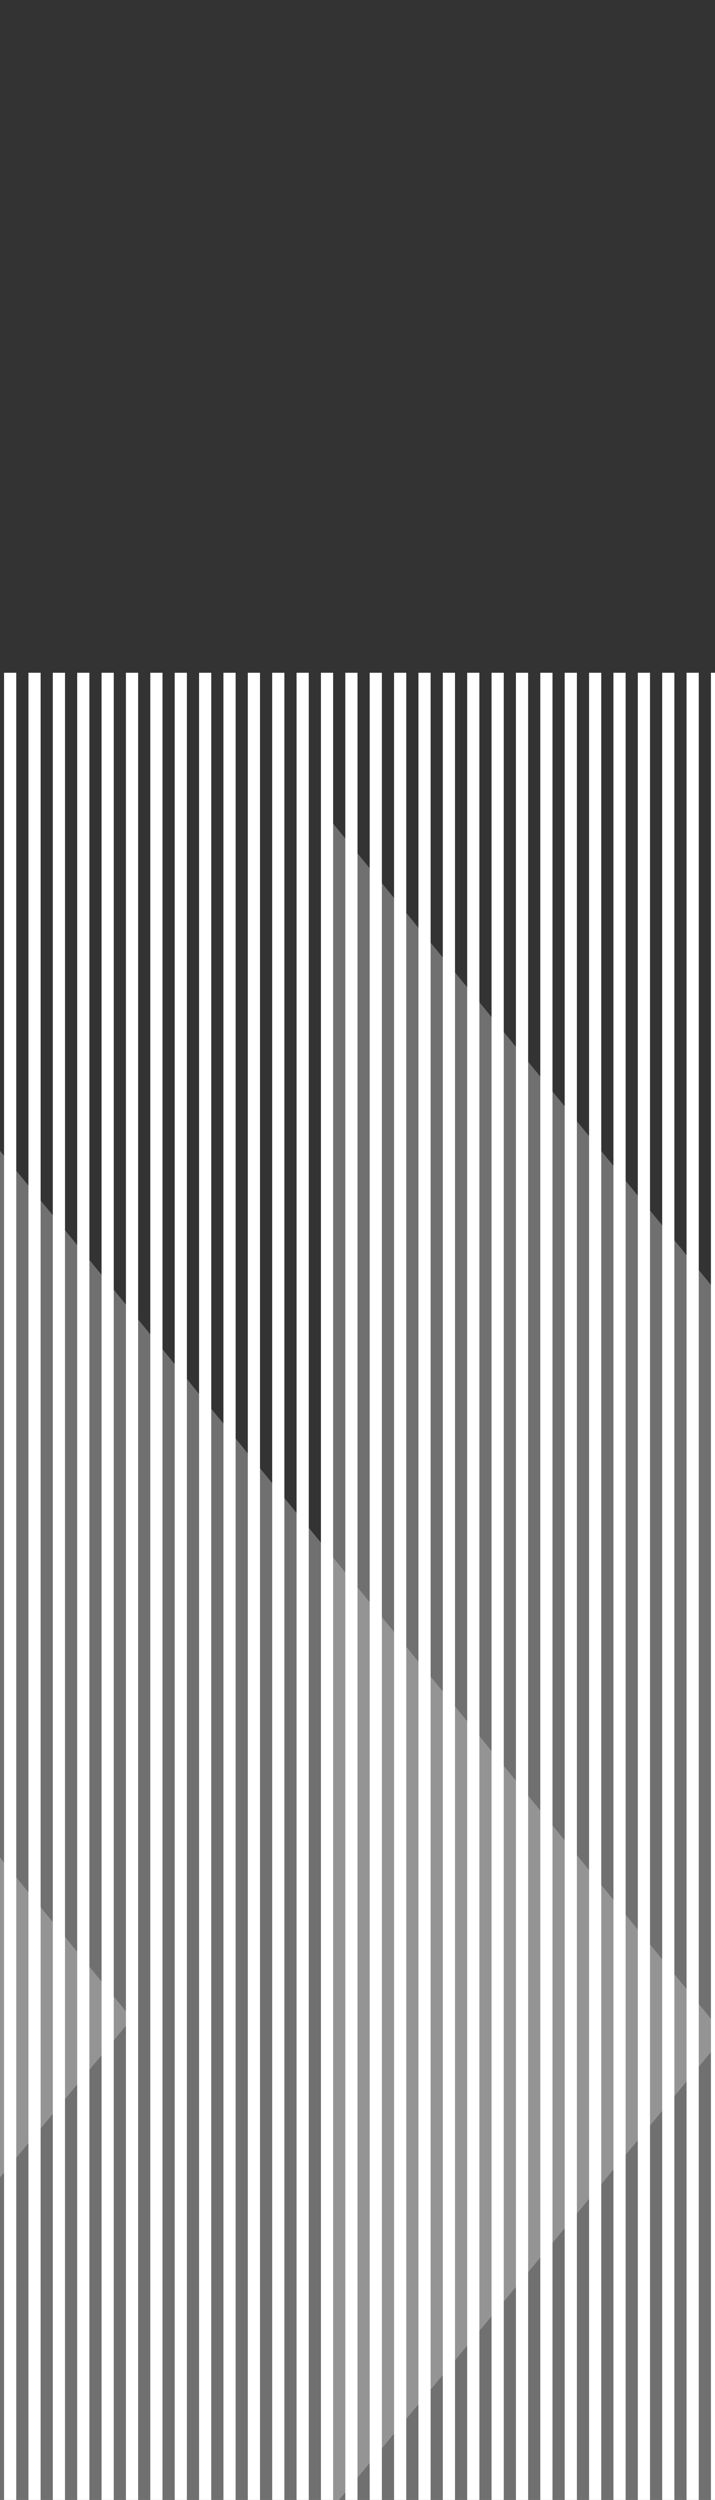 <svg xmlns="http://www.w3.org/2000/svg" viewBox="0 0 176 615">
  <rect x="0" y="0" width="176" height="615" fill="#333333" stroke="none"/>
  <title>boton gris curso</title>
  <g id="Capa_3" data-name="Capa 3">
    <polygon points="-214.144 195.679 -214.144 793.321 32.473 496.59 -214.144 195.679" fill="#ccc" opacity="0.4"/>
    <polygon points="-68.229 199.859 -68.229 797.5 178.388 500.769 -68.229 199.859" fill="#ccc" opacity="0.4"/>
    <polygon points="79.741 199.859 79.741 797.5 326.359 500.769 79.741 199.859" fill="#ccc" opacity="0.4"/>
  </g>
  <g id="Capa_2" data-name="Capa 2">
    <rect x="1" y="165.5" width="3" height="450" fill="#fff"/>
    <rect x="7" y="165.5" width="3" height="450" fill="#fff"/>
    <rect x="13" y="165.5" width="3" height="450" fill="#fff"/>
    <rect x="19" y="165.5" width="3" height="450" fill="#fff"/>
    <rect x="25" y="165.5" width="3" height="450" fill="#fff"/>
    <rect x="31" y="165.5" width="3" height="450" fill="#fff"/>
    <rect x="37" y="165.5" width="3" height="450" fill="#fff"/>
    <rect x="43" y="165.5" width="3" height="450" fill="#fff"/>
    <rect x="49" y="165.5" width="3" height="450" fill="#fff"/>
    <rect x="55" y="165.5" width="3" height="450" fill="#fff"/>
    <rect x="61" y="165.5" width="3" height="450" fill="#fff"/>
    <rect x="67" y="165.5" width="3" height="450" fill="#fff"/>
    <rect x="73" y="165.5" width="3" height="450" fill="#fff"/>
    <rect x="79" y="165.5" width="3" height="450" fill="#fff"/>
    <rect x="85" y="165.5" width="3" height="450" fill="#fff"/>
    <rect x="91" y="165.5" width="3" height="450" fill="#fff"/>
    <rect x="97" y="165.5" width="3" height="450" fill="#fff"/>
    <rect x="103" y="165.5" width="3" height="450" fill="#fff"/>
    <rect x="109" y="165.5" width="3" height="450" fill="#fff"/>
    <rect x="115" y="165.5" width="3" height="450" fill="#fff"/>
    <rect x="121" y="165.5" width="3" height="450" fill="#fff"/>
    <rect x="127" y="165.5" width="3" height="450" fill="#fff"/>
    <rect x="133" y="165.5" width="3" height="450" fill="#fff"/>
    <rect x="139" y="165.5" width="3" height="450" fill="#fff"/>
    <rect x="145" y="165.5" width="3" height="450" fill="#fff"/>
    <rect x="151" y="165.5" width="3" height="450" fill="#fff"/>
    <rect x="157" y="165.5" width="3" height="450" fill="#fff"/>
    <rect x="163" y="165.5" width="3" height="450" fill="#fff"/>
    <rect x="169" y="165.5" width="3" height="450" fill="#fff"/>
    <rect x="175" y="165.5" width="3" height="450" fill="#fff"/>
  </g>
</svg>
